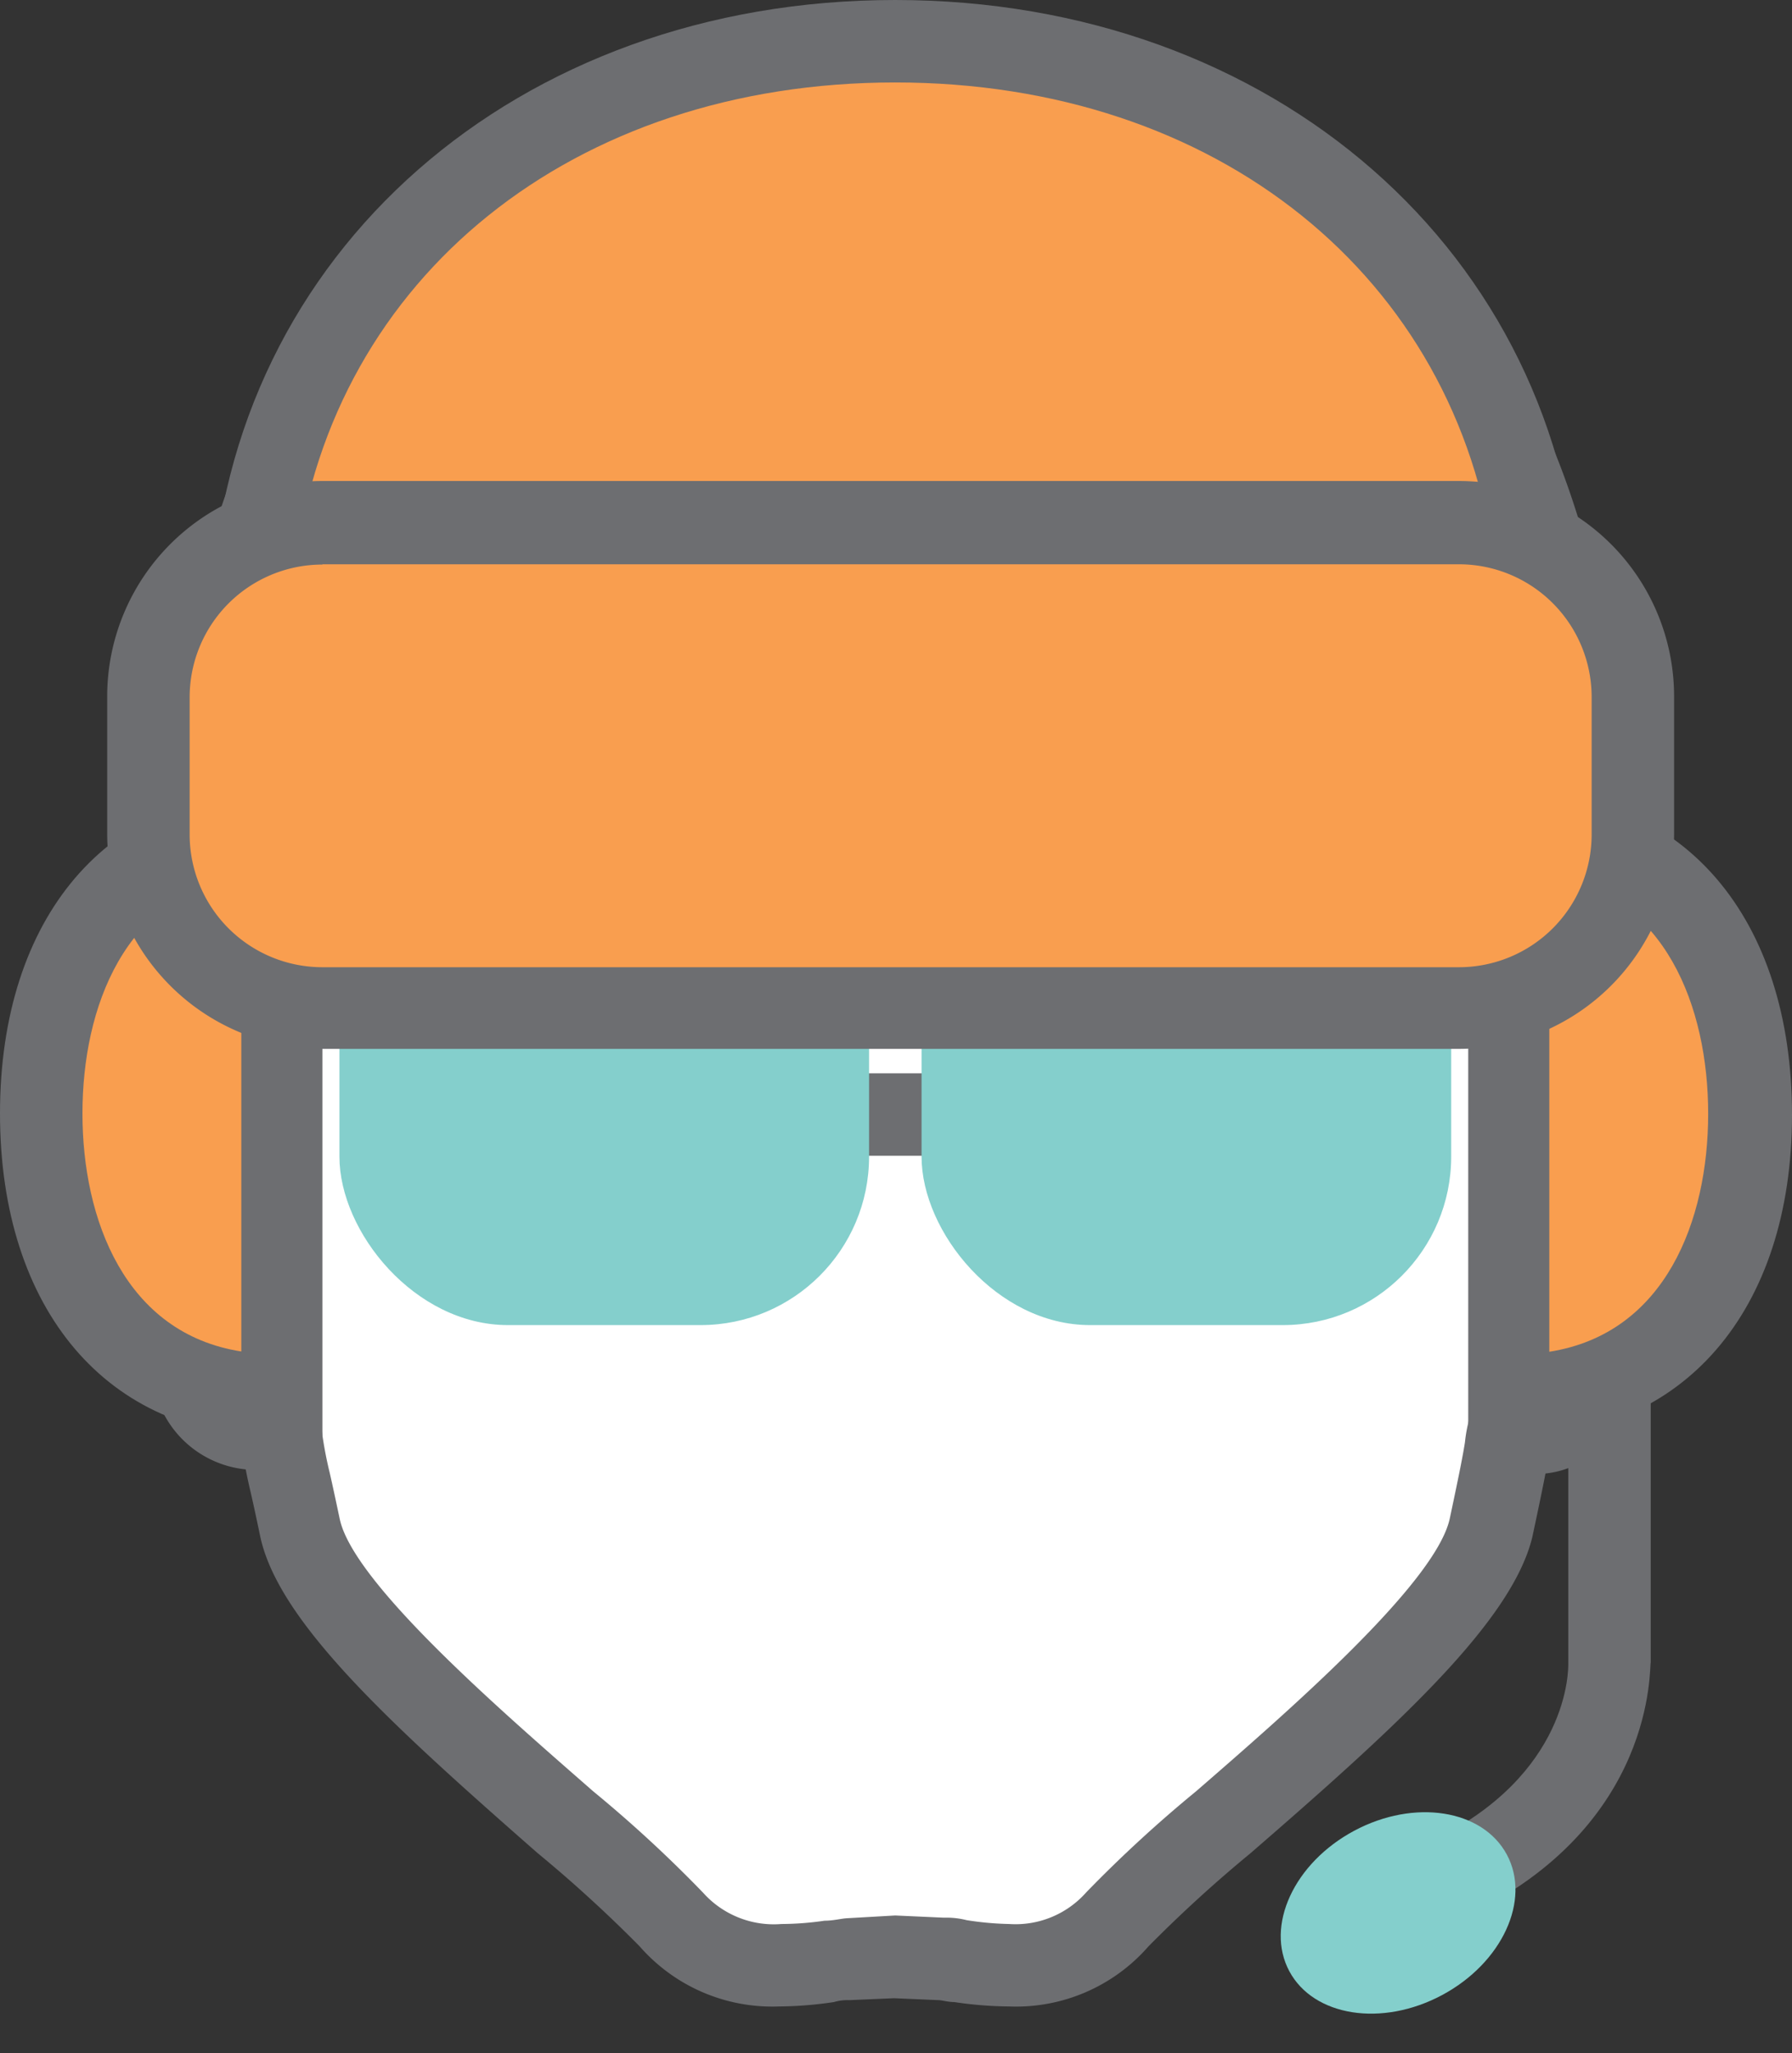 <svg xmlns="http://www.w3.org/2000/svg" viewBox="0 0 65.2 74.706"><rect x="0" y="0" width="65.2" height="74.706" fill="#333333" stroke="none"/><title>Depositphotos_60302377_03</title><g data-name="Layer 2"><g data-name="Layer 1"><g data-name="Layer 2"><g data-name="Layer 1-2"><path d="M57.06 37.45h-.47c.2-1.6.4-2.31.59-3.8 1-7.74.15-30.38-24.61-30.38C8.42 3.28 6.95 25.91 8 33.65c.19 1.49.4 2.2.59 3.8h-.5c-4.12-3-4.46 4.91-2.75 7.62 1.42 2.25.91 2.74 1.77 5.22a2.46 2.46 0 0 0 3.08 1.62 37 37 0 0 0 .72 3.65c.85 4.11 11.29 11.67 13.56 14.28 2.14 2.45 5.24 1.5 6.38 1.44l1.7-.08 1.7.08c1.14.06 4.25 1 6.38-1.44 2.28-2.62 12.69-10.18 13.57-14.28.62-2.88.49-2.48.72-3.65 1.41.43 2.35 0 3-1.8.85-2.48.47-2.79 1.89-5 1.71-2.75 1.36-10.69-2.75-7.66z" fill="#fff"/><path d="M36.72 73a14 14 0 0 1-2-.16c-.22 0-.41-.06-.56-.07l-1.63-.07-1.63.07a1.74 1.74 0 0 0-.56.07 14 14 0 0 1-2 .16 6.41 6.41 0 0 1-5.07-2.19 49 49 0 0 0-3.71-3.39C14.27 62.78 10.1 59 9.46 55.86c-.14-.67-.25-1.18-.35-1.61s-.12-.54-.17-.79a3.79 3.79 0 0 1-3.25-2.68 16.05 16.05 0 0 1-.62-2.38 5.93 5.93 0 0 0-1-2.53c-1.42-2.25-1.62-6.63-.4-8.85a3.09 3.09 0 0 1 3-1.75c-.07-.43-.15-.88-.22-1.44C5.76 28.41 6.33 17.2 13 9.64c4.58-5.22 11.18-7.86 19.61-7.86 8.61 0 15.29 2.64 19.85 7.83 6 6.9 7.15 17.37 6.25 24.24-.07.56-.14 1-.22 1.44a3.07 3.07 0 0 1 3 1.74c1.22 2.21 1 6.6-.39 8.85a7 7 0 0 0-1.1 2.64c-.13.52-.29 1.17-.6 2.09-.64 1.85-1.71 2.84-3.17 3-.08.42-.21 1.06-.48 2.32C55 59 50.86 62.78 45.48 67.44a48.82 48.82 0 0 0-3.7 3.38A6.39 6.39 0 0 1 36.72 73zm-4.15-3.31l1.77.08a3 3 0 0 1 .83.09 11.2 11.2 0 0 0 1.55.14 3.43 3.43 0 0 0 2.8-1.15 48 48 0 0 1 4-3.68c3.26-2.83 8.73-7.57 9.23-9.93.4-1.88.48-2.33.55-2.76a5.52 5.52 0 0 1 .16-.87l.33-1.61 1.59.48a1.73 1.73 0 0 0 .49.09c.2 0 .42-.32.63-1 .27-.79.41-1.34.53-1.83a9.9 9.9 0 0 1 1.52-3.52c1-1.67.87-5.53.14-6a2.46 2.46 0 0 0-.73.4l-.4.29H54.9l.21-1.68c.11-.87.22-1.48.32-2.1s.18-1 .27-1.71c.18-1.39 1.57-13.78-5.53-21.87-4-4.52-9.89-6.81-17.59-6.81-7.53 0-13.37 2.3-17.35 6.84-5.94 6.79-6.43 16.94-5.78 21.88.09.68.18 1.2.27 1.71s.22 1.23.32 2.1l.21 1.73H7.6l-.4-.29a1.58 1.58 0 0 0-.77-.39c-.69.46-.88 4.32.18 6A8.8 8.8 0 0 1 8 47.83a13.05 13.05 0 0 0 .51 2 .84.84 0 0 0 .91.69 2 2 0 0 0 .44 0l1.65-.38.17 1.69A14.38 14.38 0 0 0 12 53.6c.1.44.22 1 .36 1.66.49 2.35 6 7.09 9.22 9.91a47.17 47.17 0 0 1 4 3.69A3.45 3.45 0 0 0 28.43 70a11.09 11.09 0 0 0 1.57-.12c.33 0 .61-.08.82-.09z" fill="#6d6e71"/><path fill="#6d6e71" d="M30.83 39.05h3.48v3h-3.48z"/><rect x="12.35" y="31.13" width="19.27" height="17.08" rx="6.13" ry="6.13" fill="#84cfcc"/><rect x="33.53" y="31.13" width="19.27" height="17.08" rx="6.13" ry="6.13" fill="#84cfcc"/><path d="M55.14 30.26h-.27v20.5h.27c5.67 0 8.5-4.59 8.5-10.26s-2.83-10.24-8.5-10.24z" fill="#f99e4f"/><path d="M55.14 52.27h-1.72V28.8h1.78c6.08 0 10 4.61 10 11.76s-3.98 11.71-10.06 11.71zm1.23-20.42v17.33c4.23-.66 5.78-4.79 5.78-8.66s-1.55-8.01-5.78-8.67z" fill="#6d6e71"/><path d="M10 30.26h.27v20.5H10c-5.66 0-8.5-4.59-8.5-10.26S4.34 30.26 10 30.26z" fill="#f99e4f"/><path d="M10 52.27c-6.08 0-10-4.61-10-11.76s3.93-11.75 10-11.75h1.73v23.48h-1.47zM8.78 31.86C4.54 32.53 3 36.65 3 40.51s1.55 8 5.78 8.66z" fill="#6d6e71"/><path d="M56 21.94C55.35 9.57 45.11 1.5 32.57 1.5S9.8 9.57 9.13 21.94z" fill="#f99e4f"/><path d="M57.6 23.44h-50l.09-1.58C8.32 9.19 18.81 0 32.57 0s24.26 9.19 24.94 21.85zm-46.83-3h43.6C53 10.09 44.3 3 32.57 3s-20.46 7.09-21.8 17.43z" fill="#6d6e71"/><rect x="5.4" y="19.04" width="54" height="17.62" rx="6.33" ry="6.33" fill="#f99e4f"/><path d="M53.08 38.16H11.73a7.84 7.84 0 0 1-7.83-7.83v-5a7.84 7.84 0 0 1 7.83-7.83h41.35a7.84 7.84 0 0 1 7.83 7.83v5a7.84 7.84 0 0 1-7.83 7.83zM11.73 20.54a4.83 4.83 0 0 0-4.83 4.82v5a4.83 4.83 0 0 0 4.83 4.83h41.35a4.83 4.83 0 0 0 4.83-4.83v-5a4.83 4.83 0 0 0-4.83-4.83H11.73z" fill="#6d6e71"/><path d="M53.36 69.71L52.06 67c5.06-2.42 5-6.29 5-6.46v-9.82h3v9.76c-.06.15.23 5.92-6.7 9.23z" fill="#6d6e71"/><ellipse cx="50.87" cy="69.6" rx="4.49" ry="3.39" transform="rotate(-28.18 50.864 69.602)" fill="#84cfcc"/></g></g></g></g></svg>